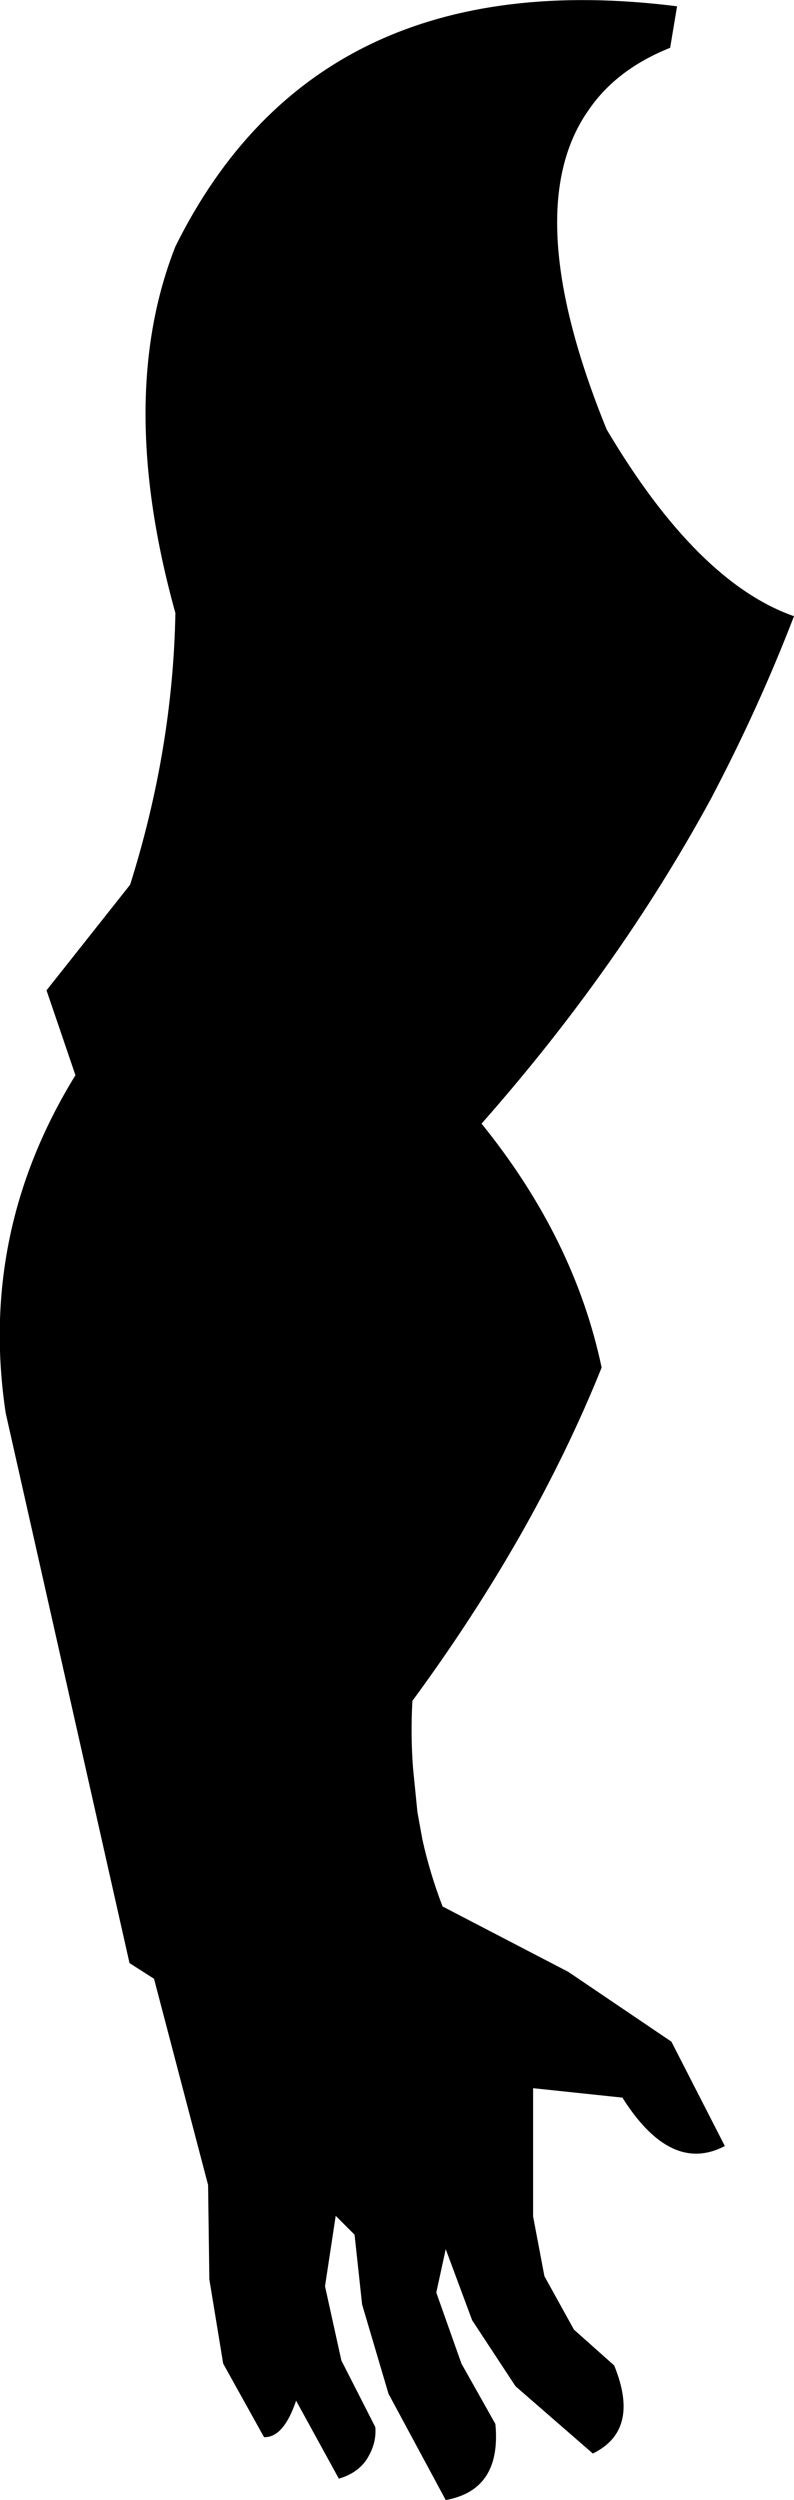 <?xml version="1.0" encoding="UTF-8" standalone="no"?>
<svg xmlns:xlink="http://www.w3.org/1999/xlink" height="198.8px" width="63.15px" xmlns="http://www.w3.org/2000/svg">
  <g transform="matrix(1.0, 0.0, 0.0, 1.0, -284.5, -196.9)">
    <path d="M347.65 245.9 Q344.8 253.3 341.0 260.5 333.7 273.9 322.8 286.25 330.2 295.4 332.35 305.65 327.0 318.95 317.3 332.15 317.15 334.85 317.35 337.5 L317.7 341.0 318.1 343.2 Q318.7 345.9 319.7 348.5 L329.7 353.7 337.9 359.25 342.15 367.55 Q337.85 369.8 334.0 363.7 L326.9 362.95 326.9 373.15 327.8 377.9 330.15 382.15 333.35 385.0 Q335.45 390.15 331.65 392.0 L325.5 386.65 322.05 381.4 319.95 375.75 319.2 379.2 321.2 384.85 323.9 389.65 Q324.4 394.9 319.95 395.7 L315.4 387.25 313.3 380.15 312.7 374.6 311.2 373.1 310.35 378.7 311.65 384.6 314.35 389.9 Q314.45 391.05 313.85 392.15 313.15 393.5 311.45 394.0 L308.05 387.8 Q307.05 390.75 305.5 390.7 L302.25 384.85 301.15 378.15 301.05 370.65 296.75 354.25 294.8 353.0 284.95 309.25 Q282.8 294.9 290.5 282.4 L288.2 275.65 294.85 267.25 Q298.25 256.45 298.45 245.65 293.7 228.55 298.45 216.5 309.7 193.8 338.35 197.4 L337.8 200.7 Q333.55 202.4 331.35 205.6 325.65 213.6 332.75 231.05 339.95 243.2 347.65 245.9" fill="#000000" fill-rule="evenodd" stroke="none"/>
  </g>
</svg>
